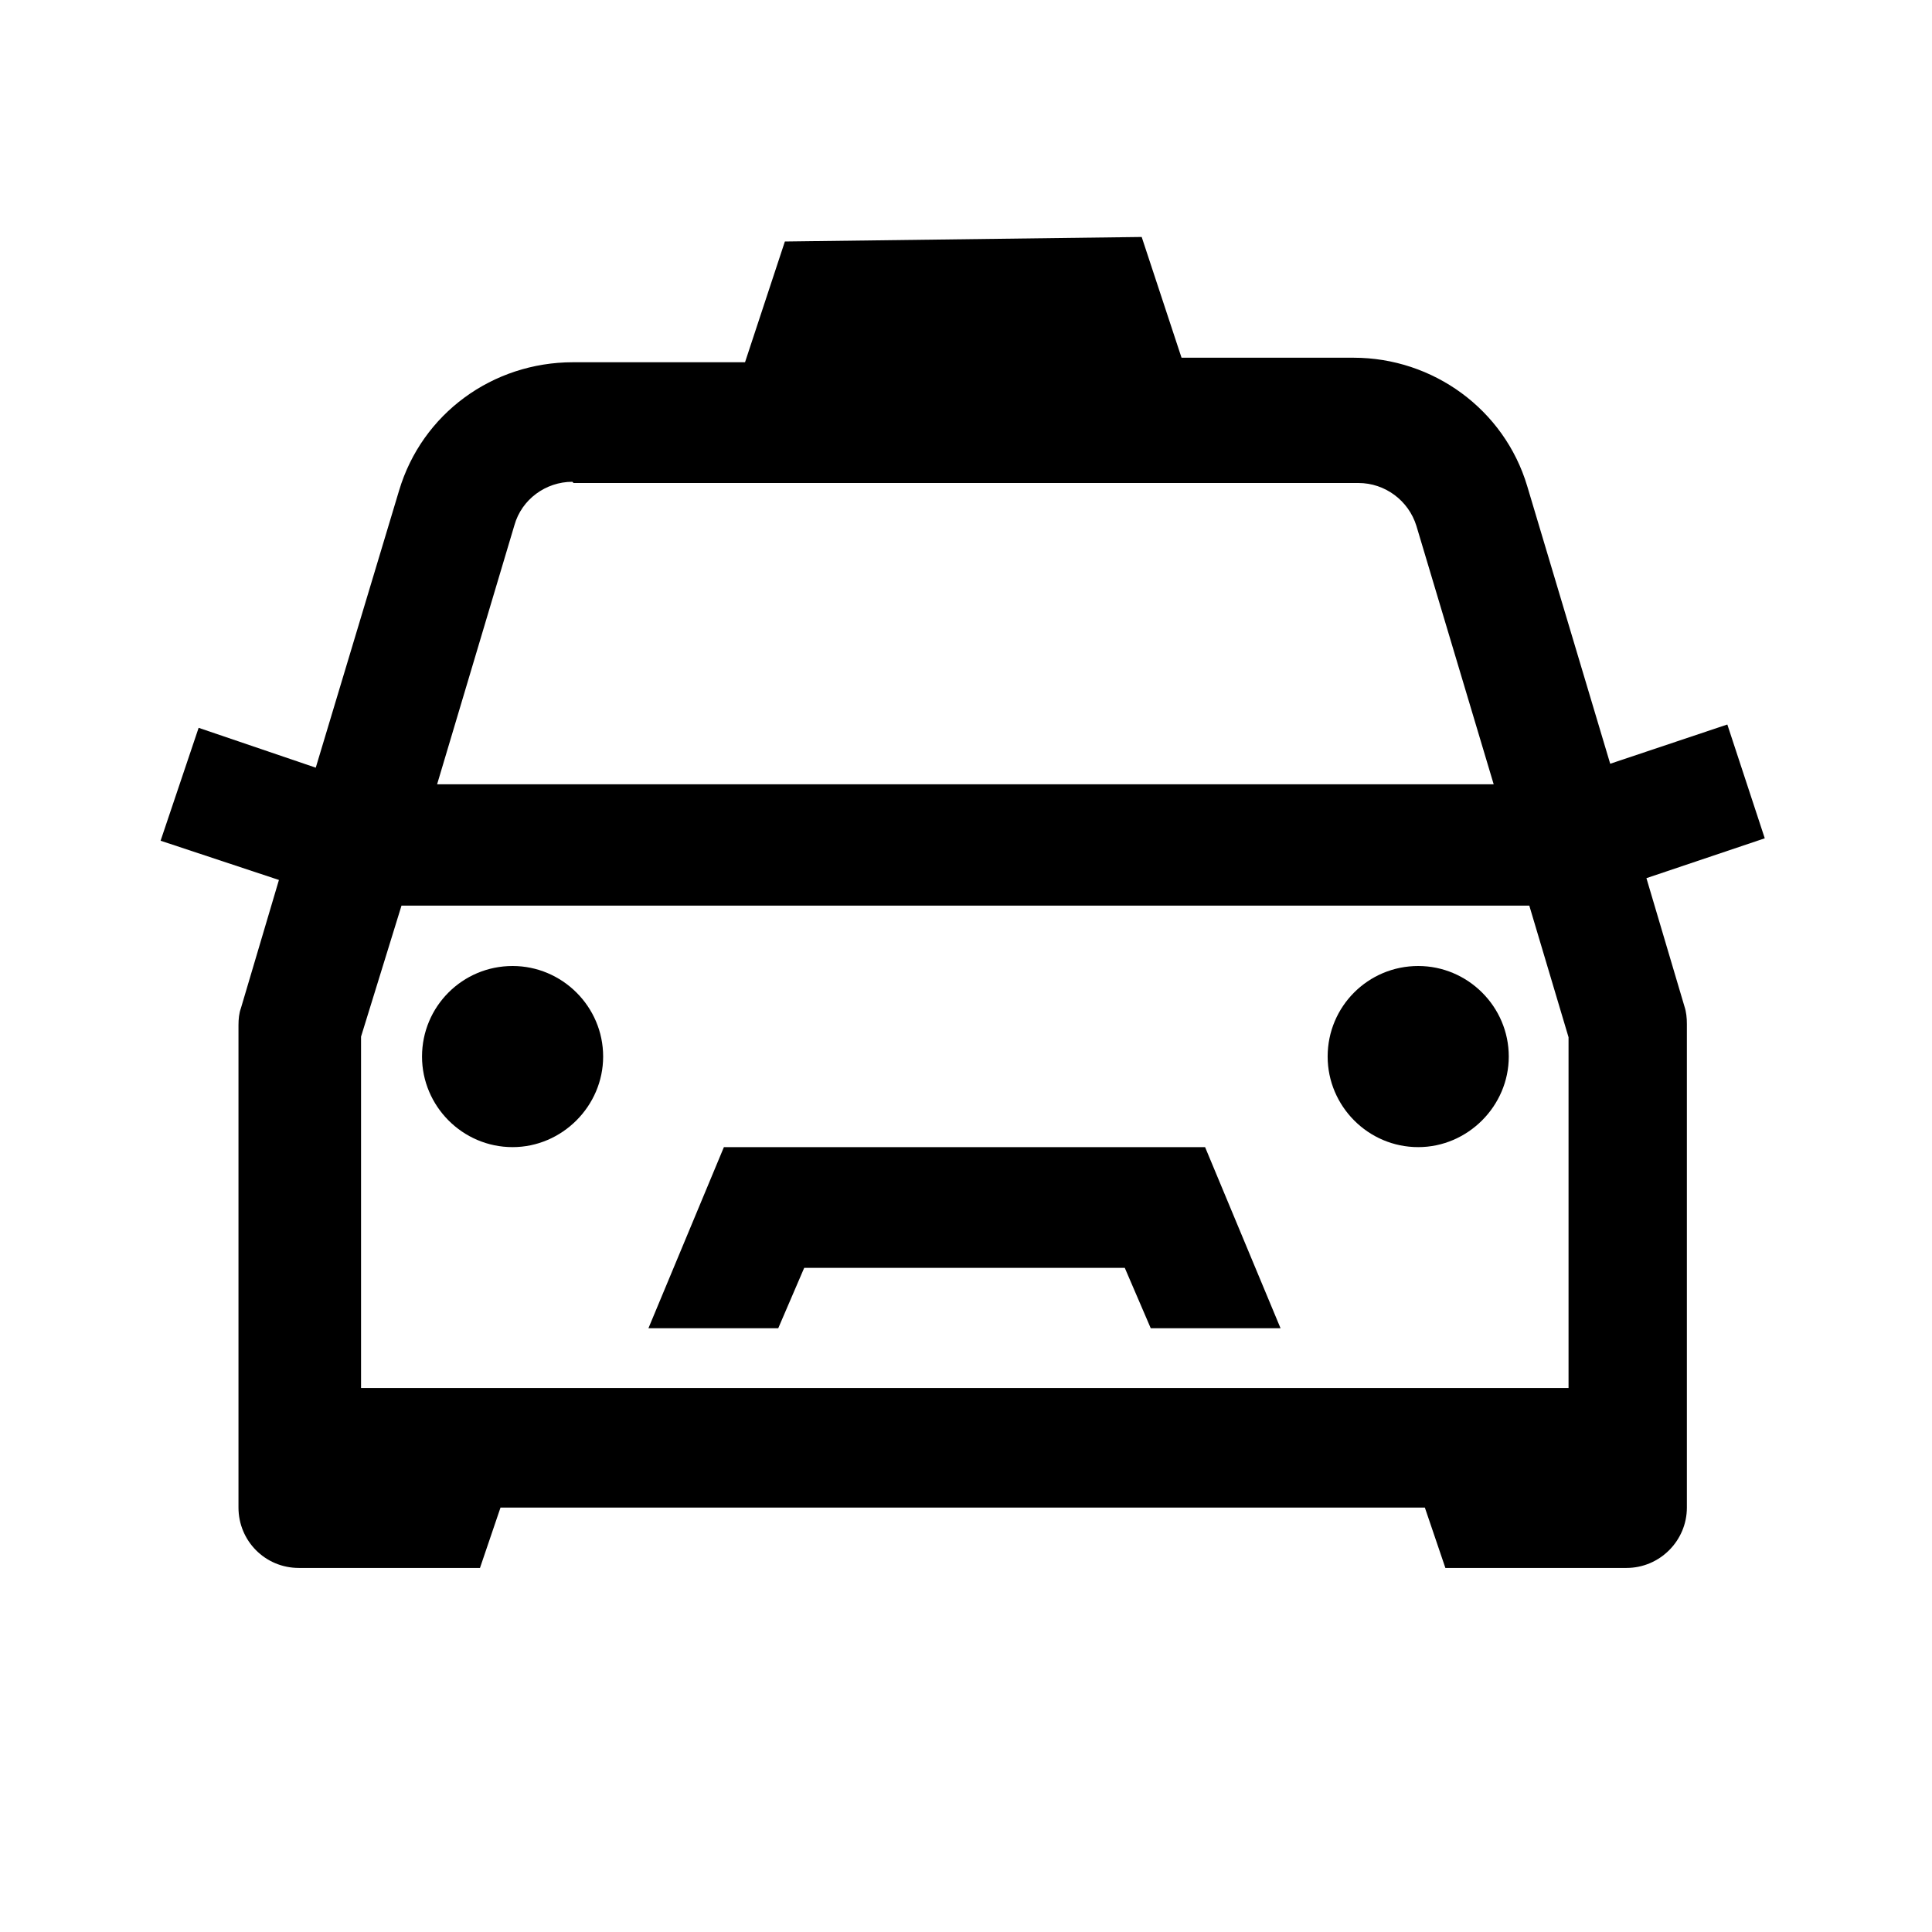 <svg viewBox="0 0 32 32" xmlns="http://www.w3.org/2000/svg"><path d="M13 4l-.66 2H9.49c-1.33 0-2.5.85-2.88 2.125l-1.38 4.59 -1.94-.66 -.63 1.87 1.96.65L3.99 16.7c-.03.08-.04.18-.04.28v7c0 .03 0 .06 0 .09v.9c0 .55.44 1 1 1h3l.34-1H23.6l.34 1h3c.55 0 1-.45 1-1v-.85c0-.06 0-.11 0-.16v-7c0-.1-.01-.2-.04-.29l-.63-2.125 1.96-.66L28.61 12l-1.94.65 -1.375-4.6c-.38-1.27-1.56-2.125-2.875-2.125h-2.85l-.66-2ZM9.5 8h13c.44 0 .83.29.96.71l1.28 4.28H7.24L8.52 8.7c.12-.43.52-.72.96-.72Zm-2.85 7h18.68l.65 2.18v5.81h-20v-5.82Zm1.84 1c-.83 0-1.5.67-1.5 1.5 0 .82.67 1.5 1.5 1.5 .82 0 1.5-.68 1.5-1.5 0-.83-.68-1.5-1.5-1.5Zm15 0c-.83 0-1.5.67-1.5 1.5 0 .82.67 1.5 1.5 1.5 .82 0 1.5-.68 1.5-1.5 0-.83-.68-1.5-1.5-1.5Zm-11.5 3l-1.25 3h2.15l.43-1h5.31l.43 1h2.15l-1.25-3Z"/></svg>